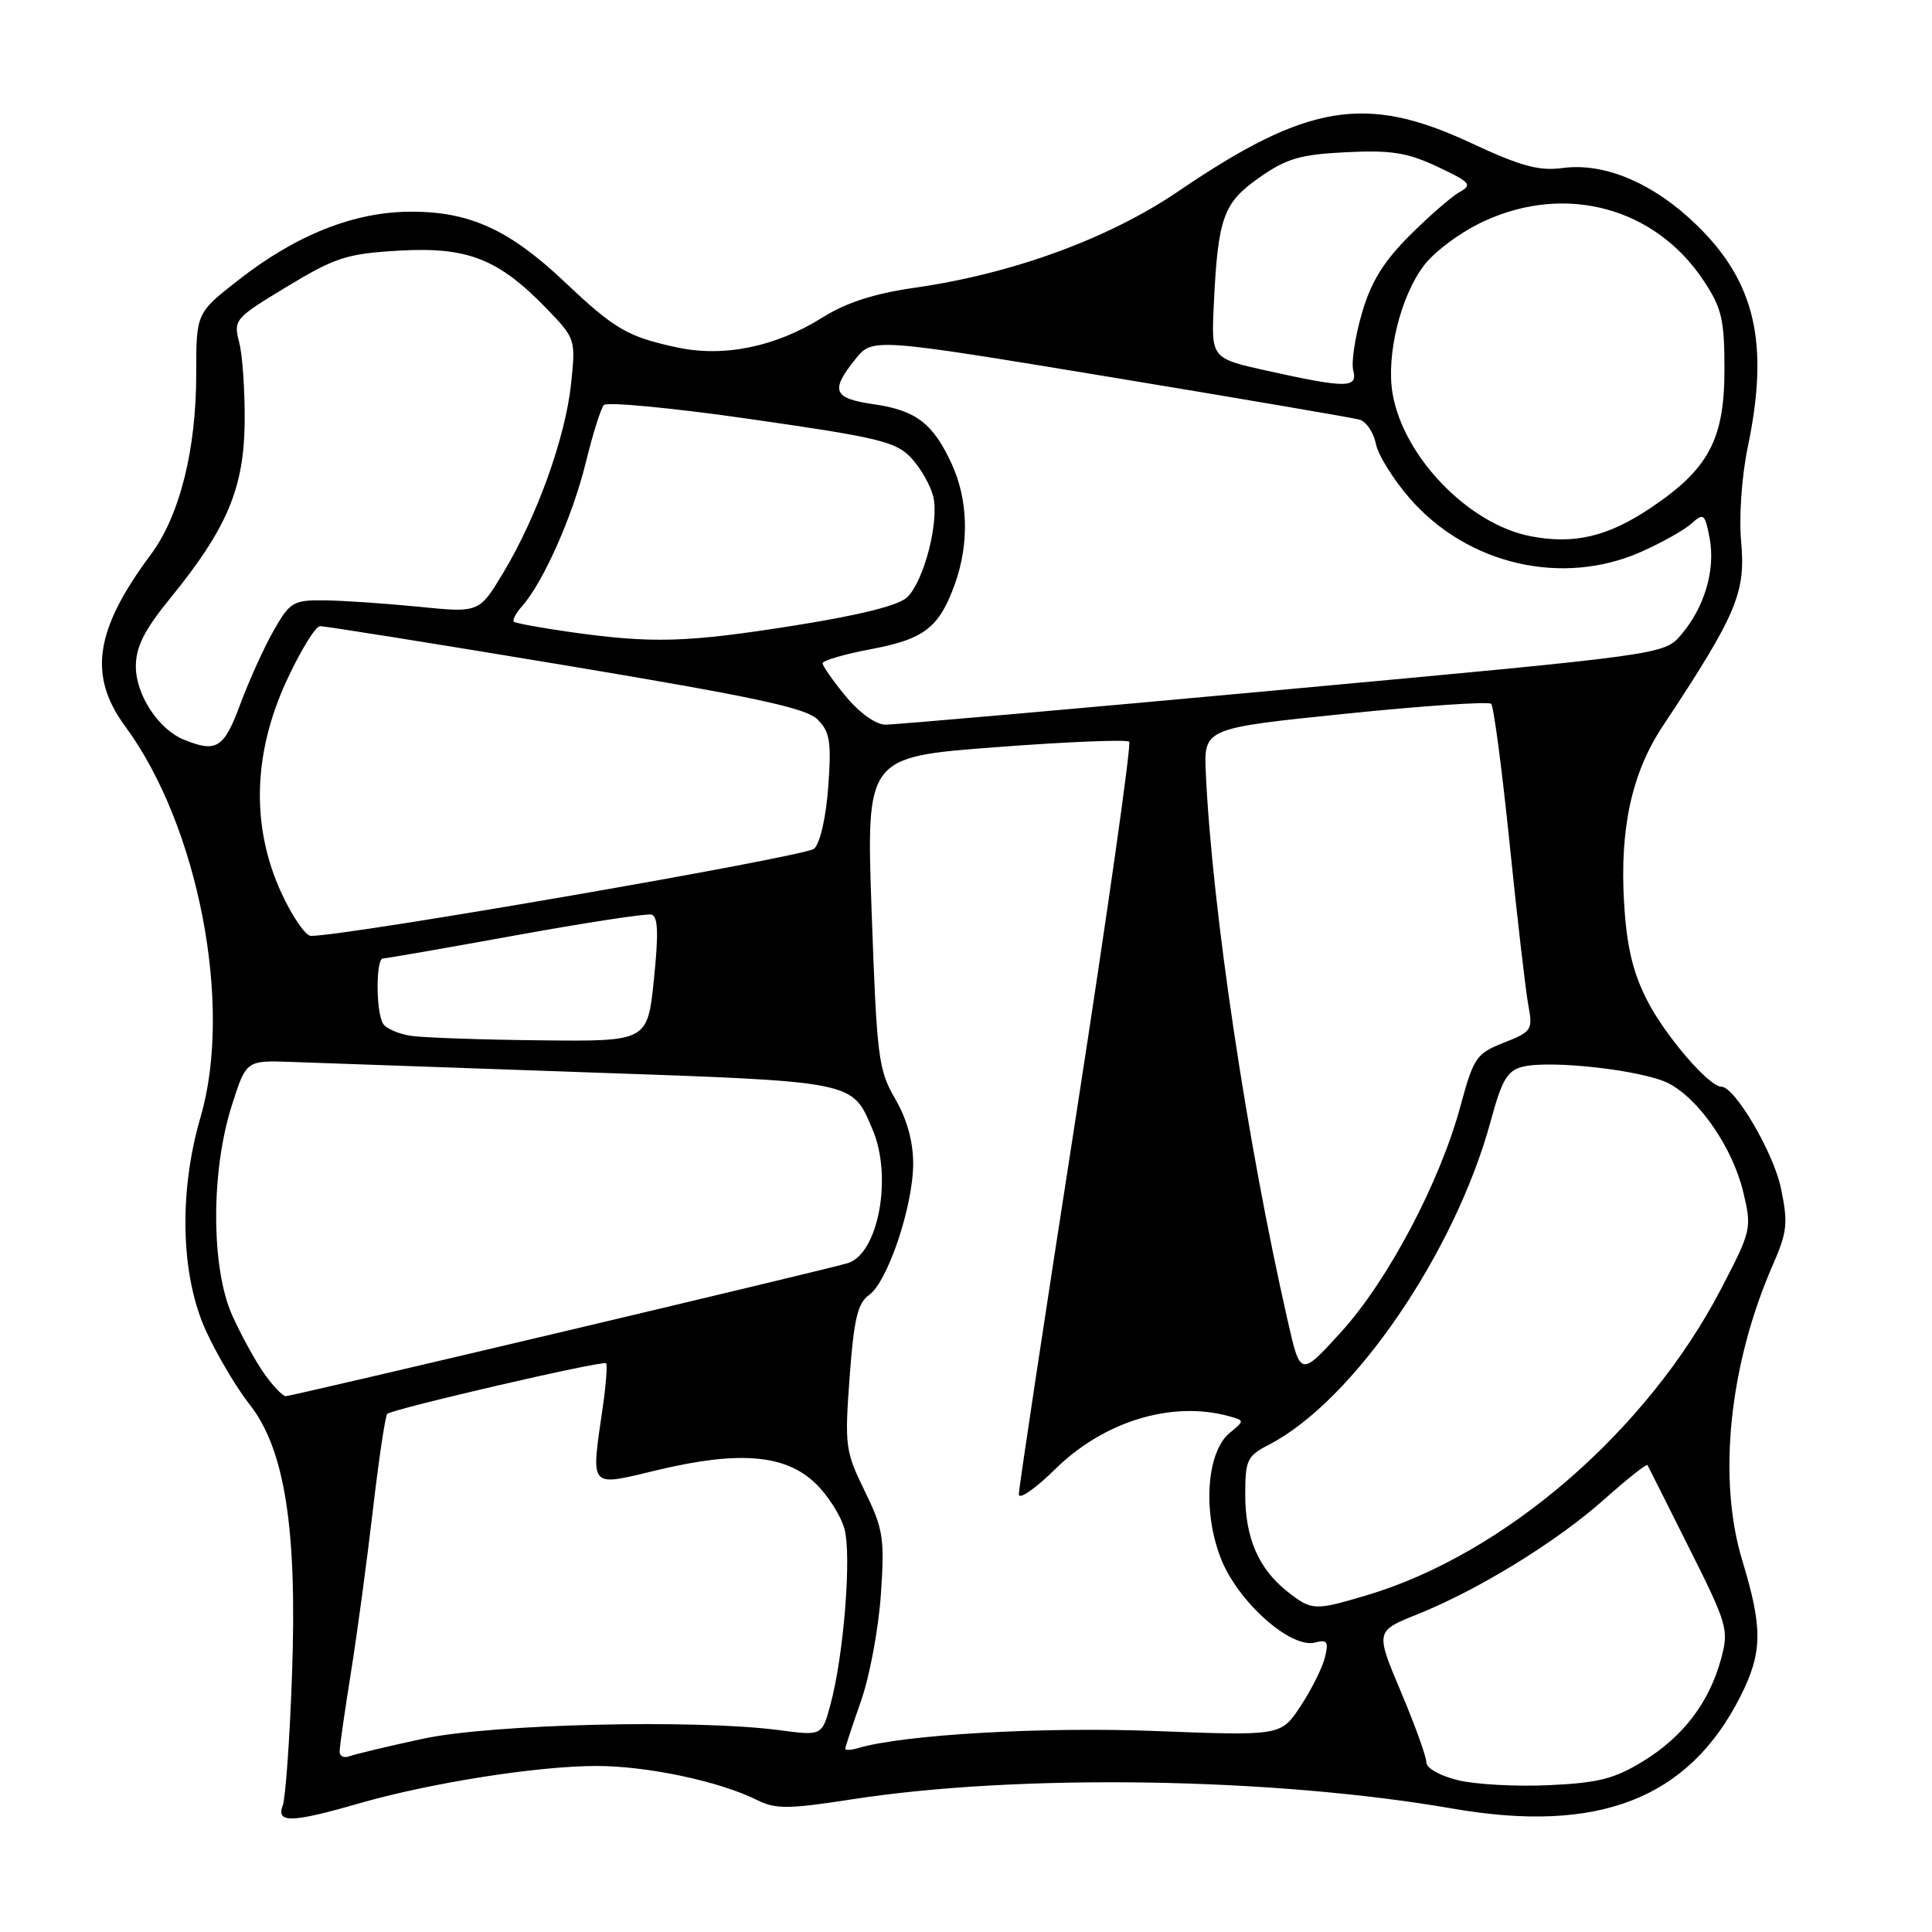 <?xml version="1.0" encoding="UTF-8" standalone="no"?>
<!DOCTYPE svg PUBLIC "-//W3C//DTD SVG 1.1//EN" "http://www.w3.org/Graphics/SVG/1.1/DTD/svg11.dtd" >
<svg xmlns="http://www.w3.org/2000/svg" xmlns:xlink="http://www.w3.org/1999/xlink" version="1.1" viewBox="0 0 256 256">
 <g >
 <path fill="currentColor"
d=" M 47.50 238.98 C 57.02 236.24 71.13 234.01 79.04 234.00 C 85.77 234.00 95.34 236.03 100.33 238.52 C 102.78 239.74 104.47 239.72 112.83 238.43 C 134.94 234.99 168.67 235.51 192.50 239.65 C 211.81 243.00 223.73 238.36 230.59 224.83 C 233.55 218.97 233.60 215.79 230.86 206.77 C 227.56 195.91 229.13 180.81 234.92 167.58 C 236.82 163.25 236.94 162.05 235.99 157.47 C 235.02 152.76 229.88 144.00 228.10 144.00 C 226.46 144.00 220.65 137.25 218.25 132.55 C 216.35 128.82 215.55 125.44 215.20 119.64 C 214.61 109.78 216.22 102.41 220.32 96.22 C 230.11 81.44 231.33 78.57 230.71 71.77 C 230.41 68.45 230.79 63.07 231.59 59.23 C 234.46 45.51 232.60 37.41 224.86 29.86 C 219.14 24.29 212.65 21.52 207.08 22.26 C 203.92 22.69 201.52 22.03 194.83 18.91 C 180.99 12.45 173.21 13.74 156.22 25.29 C 146.94 31.61 134.23 36.26 121.19 38.13 C 115.86 38.89 112.12 40.10 109.00 42.06 C 102.80 45.95 95.94 47.37 89.74 46.04 C 83.16 44.63 81.46 43.64 74.79 37.33 C 67.51 30.45 62.25 28.04 54.50 28.05 C 46.99 28.05 39.31 31.08 31.64 37.07 C 26.00 41.47 26.00 41.47 26.00 49.53 C 26.00 59.65 23.81 68.34 19.97 73.50 C 12.55 83.47 11.65 89.54 16.61 96.27 C 26.31 109.46 30.89 133.25 26.58 148.00 C 23.66 157.98 23.94 169.03 27.29 176.34 C 28.76 179.55 31.35 183.91 33.03 186.04 C 37.74 191.98 39.40 202.55 38.69 222.00 C 38.39 230.53 37.83 238.29 37.46 239.25 C 36.56 241.59 38.67 241.53 47.50 238.98 Z  M 193.25 235.90 C 190.83 235.32 189.00 234.30 189.00 233.52 C 189.00 232.77 187.48 228.55 185.62 224.15 C 182.24 216.13 182.24 216.13 187.87 213.88 C 195.96 210.63 206.31 204.26 212.62 198.63 C 215.63 195.95 218.18 193.93 218.30 194.13 C 218.41 194.33 220.90 199.28 223.82 205.12 C 228.87 215.18 229.09 215.94 228.08 219.71 C 226.52 225.51 223.10 230.05 217.82 233.31 C 213.97 235.69 211.84 236.24 205.34 236.54 C 201.03 236.75 195.59 236.46 193.25 235.90 Z  M 45.00 232.10 C 45.00 231.48 45.67 226.82 46.48 221.74 C 47.30 216.66 48.61 206.95 49.40 200.16 C 50.19 193.38 51.05 187.62 51.31 187.35 C 51.97 186.70 79.90 180.23 80.31 180.64 C 80.49 180.83 80.31 183.35 79.90 186.24 C 78.29 197.48 77.87 196.99 87.25 194.76 C 98.00 192.21 104.07 192.73 108.05 196.55 C 109.68 198.11 111.41 200.82 111.89 202.57 C 112.86 206.08 111.81 219.27 110.05 225.83 C 108.92 230.01 108.92 230.01 103.21 229.25 C 92.09 227.79 65.12 228.44 56.06 230.39 C 51.42 231.39 47.03 232.44 46.31 232.71 C 45.59 232.99 45.00 232.71 45.00 232.10 Z  M 112.00 231.72 C 112.00 231.50 112.94 228.66 114.08 225.41 C 115.23 222.16 116.41 215.81 116.72 211.29 C 117.23 203.79 117.04 202.61 114.58 197.57 C 112.01 192.32 111.91 191.57 112.58 182.48 C 113.14 174.80 113.65 172.66 115.14 171.61 C 117.61 169.88 121.00 159.81 121.00 154.18 C 121.00 151.24 120.17 148.26 118.61 145.59 C 116.39 141.78 116.18 140.10 115.50 120.90 C 114.77 100.31 114.77 100.31 131.90 99.01 C 141.33 98.29 149.30 97.97 149.62 98.28 C 149.93 98.60 146.77 120.84 142.60 147.71 C 138.42 174.59 135.00 197.21 135.00 198.00 C 135.00 198.78 137.17 197.28 139.83 194.66 C 146.23 188.36 155.19 185.60 162.72 187.62 C 164.94 188.22 164.94 188.23 162.95 189.86 C 159.89 192.37 159.33 200.27 161.77 206.50 C 164.01 212.24 171.03 218.49 174.26 217.64 C 175.88 217.22 176.08 217.53 175.55 219.65 C 175.20 221.03 173.75 223.93 172.32 226.09 C 169.73 230.01 169.73 230.01 153.11 229.37 C 138.21 228.79 119.77 229.84 113.75 231.62 C 112.79 231.90 112.00 231.95 112.00 231.72 Z  M 170.61 210.91 C 166.79 207.90 165.00 203.81 165.00 198.08 C 165.00 193.45 165.25 192.92 168.16 191.42 C 179.34 185.64 192.81 165.95 197.54 148.50 C 199.00 143.10 199.73 141.85 201.76 141.35 C 205.45 140.42 217.76 141.82 221.10 143.55 C 225.16 145.65 229.58 152.08 230.99 157.95 C 232.14 162.76 232.08 163.05 228.06 170.77 C 218.25 189.62 199.34 205.96 181.07 211.39 C 174.16 213.44 173.81 213.42 170.61 210.91 Z  M 35.03 182.04 C 33.87 180.42 31.96 176.93 30.77 174.29 C 27.96 168.03 27.93 155.22 30.71 146.50 C 32.62 140.50 32.62 140.50 38.56 140.71 C 41.83 140.83 59.35 141.45 77.50 142.08 C 113.68 143.34 112.87 143.18 115.64 149.72 C 118.28 155.96 116.38 166.13 112.34 167.37 C 109.56 168.23 38.70 185.00 37.86 185.00 C 37.46 185.00 36.19 183.67 35.03 182.04 Z  M 170.62 174.97 C 165.21 151.22 160.61 120.42 159.78 102.50 C 159.50 96.50 159.50 96.50 178.24 94.58 C 188.55 93.52 197.26 92.93 197.59 93.26 C 197.92 93.59 199.03 101.96 200.04 111.86 C 201.05 121.76 202.17 131.39 202.52 133.25 C 203.12 136.46 202.95 136.72 199.27 138.16 C 195.62 139.60 195.27 140.11 193.51 146.59 C 190.79 156.66 183.91 169.67 177.71 176.49 C 172.31 182.43 172.31 182.43 170.62 174.97 Z  M 54.50 137.26 C 52.86 137.02 51.17 136.30 50.77 135.66 C 49.80 134.14 49.78 127.00 50.75 127.00 C 51.16 127.00 59.07 125.62 68.32 123.94 C 77.58 122.26 85.68 121.02 86.33 121.19 C 87.19 121.42 87.28 123.66 86.65 129.75 C 85.80 138.00 85.80 138.00 71.65 137.85 C 63.87 137.77 56.15 137.50 54.50 137.26 Z  M 37.26 118.26 C 33.27 109.54 33.51 99.89 37.96 90.23 C 39.80 86.25 41.79 82.99 42.40 82.97 C 43.00 82.95 57.66 85.29 74.96 88.17 C 100.00 92.35 106.81 93.81 108.33 95.33 C 109.97 96.97 110.18 98.27 109.75 104.21 C 109.46 108.25 108.68 111.71 107.88 112.46 C 106.76 113.49 45.85 124.05 41.19 124.01 C 40.48 124.00 38.71 121.42 37.26 118.26 Z  M 24.39 98.02 C 21.01 96.66 18.00 92.07 18.00 88.30 C 18.00 85.71 19.12 83.49 22.58 79.24 C 30.06 70.06 32.32 64.72 32.42 56.00 C 32.46 51.88 32.14 47.10 31.70 45.39 C 30.92 42.36 31.08 42.18 38.04 37.97 C 44.46 34.09 45.97 33.61 52.90 33.21 C 61.95 32.69 66.04 34.29 72.40 40.86 C 76.26 44.85 76.29 44.95 75.67 50.86 C 74.93 57.93 71.17 68.41 66.71 75.85 C 63.50 81.20 63.50 81.20 55.50 80.40 C 51.10 79.96 45.49 79.58 43.04 79.55 C 38.87 79.50 38.43 79.76 36.29 83.50 C 35.03 85.70 33.04 90.09 31.86 93.25 C 29.68 99.15 28.71 99.77 24.39 98.02 Z  M 112.07 92.27 C 110.38 90.22 109.00 88.25 109.00 87.89 C 109.00 87.52 111.90 86.68 115.44 86.01 C 122.51 84.68 124.47 83.14 126.55 77.32 C 128.44 72.01 128.28 66.22 126.12 61.50 C 123.64 56.10 121.38 54.37 115.75 53.56 C 110.41 52.79 109.99 51.77 113.31 47.63 C 115.60 44.76 115.60 44.76 147.05 49.95 C 164.35 52.81 179.23 55.35 180.13 55.60 C 181.03 55.85 182.01 57.30 182.31 58.81 C 182.61 60.32 184.68 63.62 186.89 66.14 C 194.57 74.87 207.09 77.72 217.46 73.12 C 220.19 71.91 223.20 70.22 224.15 69.36 C 225.74 67.92 225.92 68.07 226.54 71.34 C 227.32 75.53 225.85 80.50 222.75 84.12 C 220.50 86.74 220.50 86.74 170.00 91.39 C 142.22 93.95 118.52 96.03 117.32 96.02 C 116.04 96.01 113.88 94.46 112.07 92.27 Z  M 75.50 83.74 C 71.65 83.19 68.32 82.58 68.09 82.38 C 67.86 82.18 68.37 81.22 69.23 80.26 C 72.02 77.08 75.89 68.34 77.60 61.36 C 78.52 57.59 79.61 54.13 80.01 53.67 C 80.42 53.22 89.25 54.06 99.63 55.56 C 116.43 57.97 118.75 58.53 120.74 60.68 C 121.98 62.01 123.28 64.28 123.65 65.74 C 124.48 69.06 122.45 76.97 120.20 79.15 C 119.09 80.22 113.86 81.53 105.18 82.90 C 90.89 85.16 86.41 85.28 75.50 83.74 Z  M 202.80 71.05 C 194.58 69.46 185.94 60.51 184.52 52.13 C 183.66 47.05 185.58 39.23 188.70 35.15 C 190.15 33.25 193.67 30.67 196.73 29.27 C 207.55 24.31 219.35 27.53 225.74 37.19 C 228.14 40.81 228.50 42.33 228.50 48.93 C 228.50 58.22 226.42 62.13 218.74 67.29 C 213.05 71.11 208.57 72.17 202.80 71.05 Z  M 168.00 49.15 C 160.50 47.49 160.50 47.49 160.83 40.46 C 161.38 28.83 162.07 26.90 166.85 23.54 C 170.45 21.01 172.27 20.47 178.36 20.17 C 184.32 19.87 186.46 20.21 190.47 22.09 C 194.83 24.14 195.14 24.49 193.42 25.44 C 192.36 26.02 189.38 28.62 186.79 31.20 C 183.30 34.69 181.66 37.36 180.45 41.54 C 179.55 44.63 179.04 48.03 179.31 49.08 C 179.93 51.45 178.42 51.45 168.00 49.15 Z "/>
</g>
</svg>